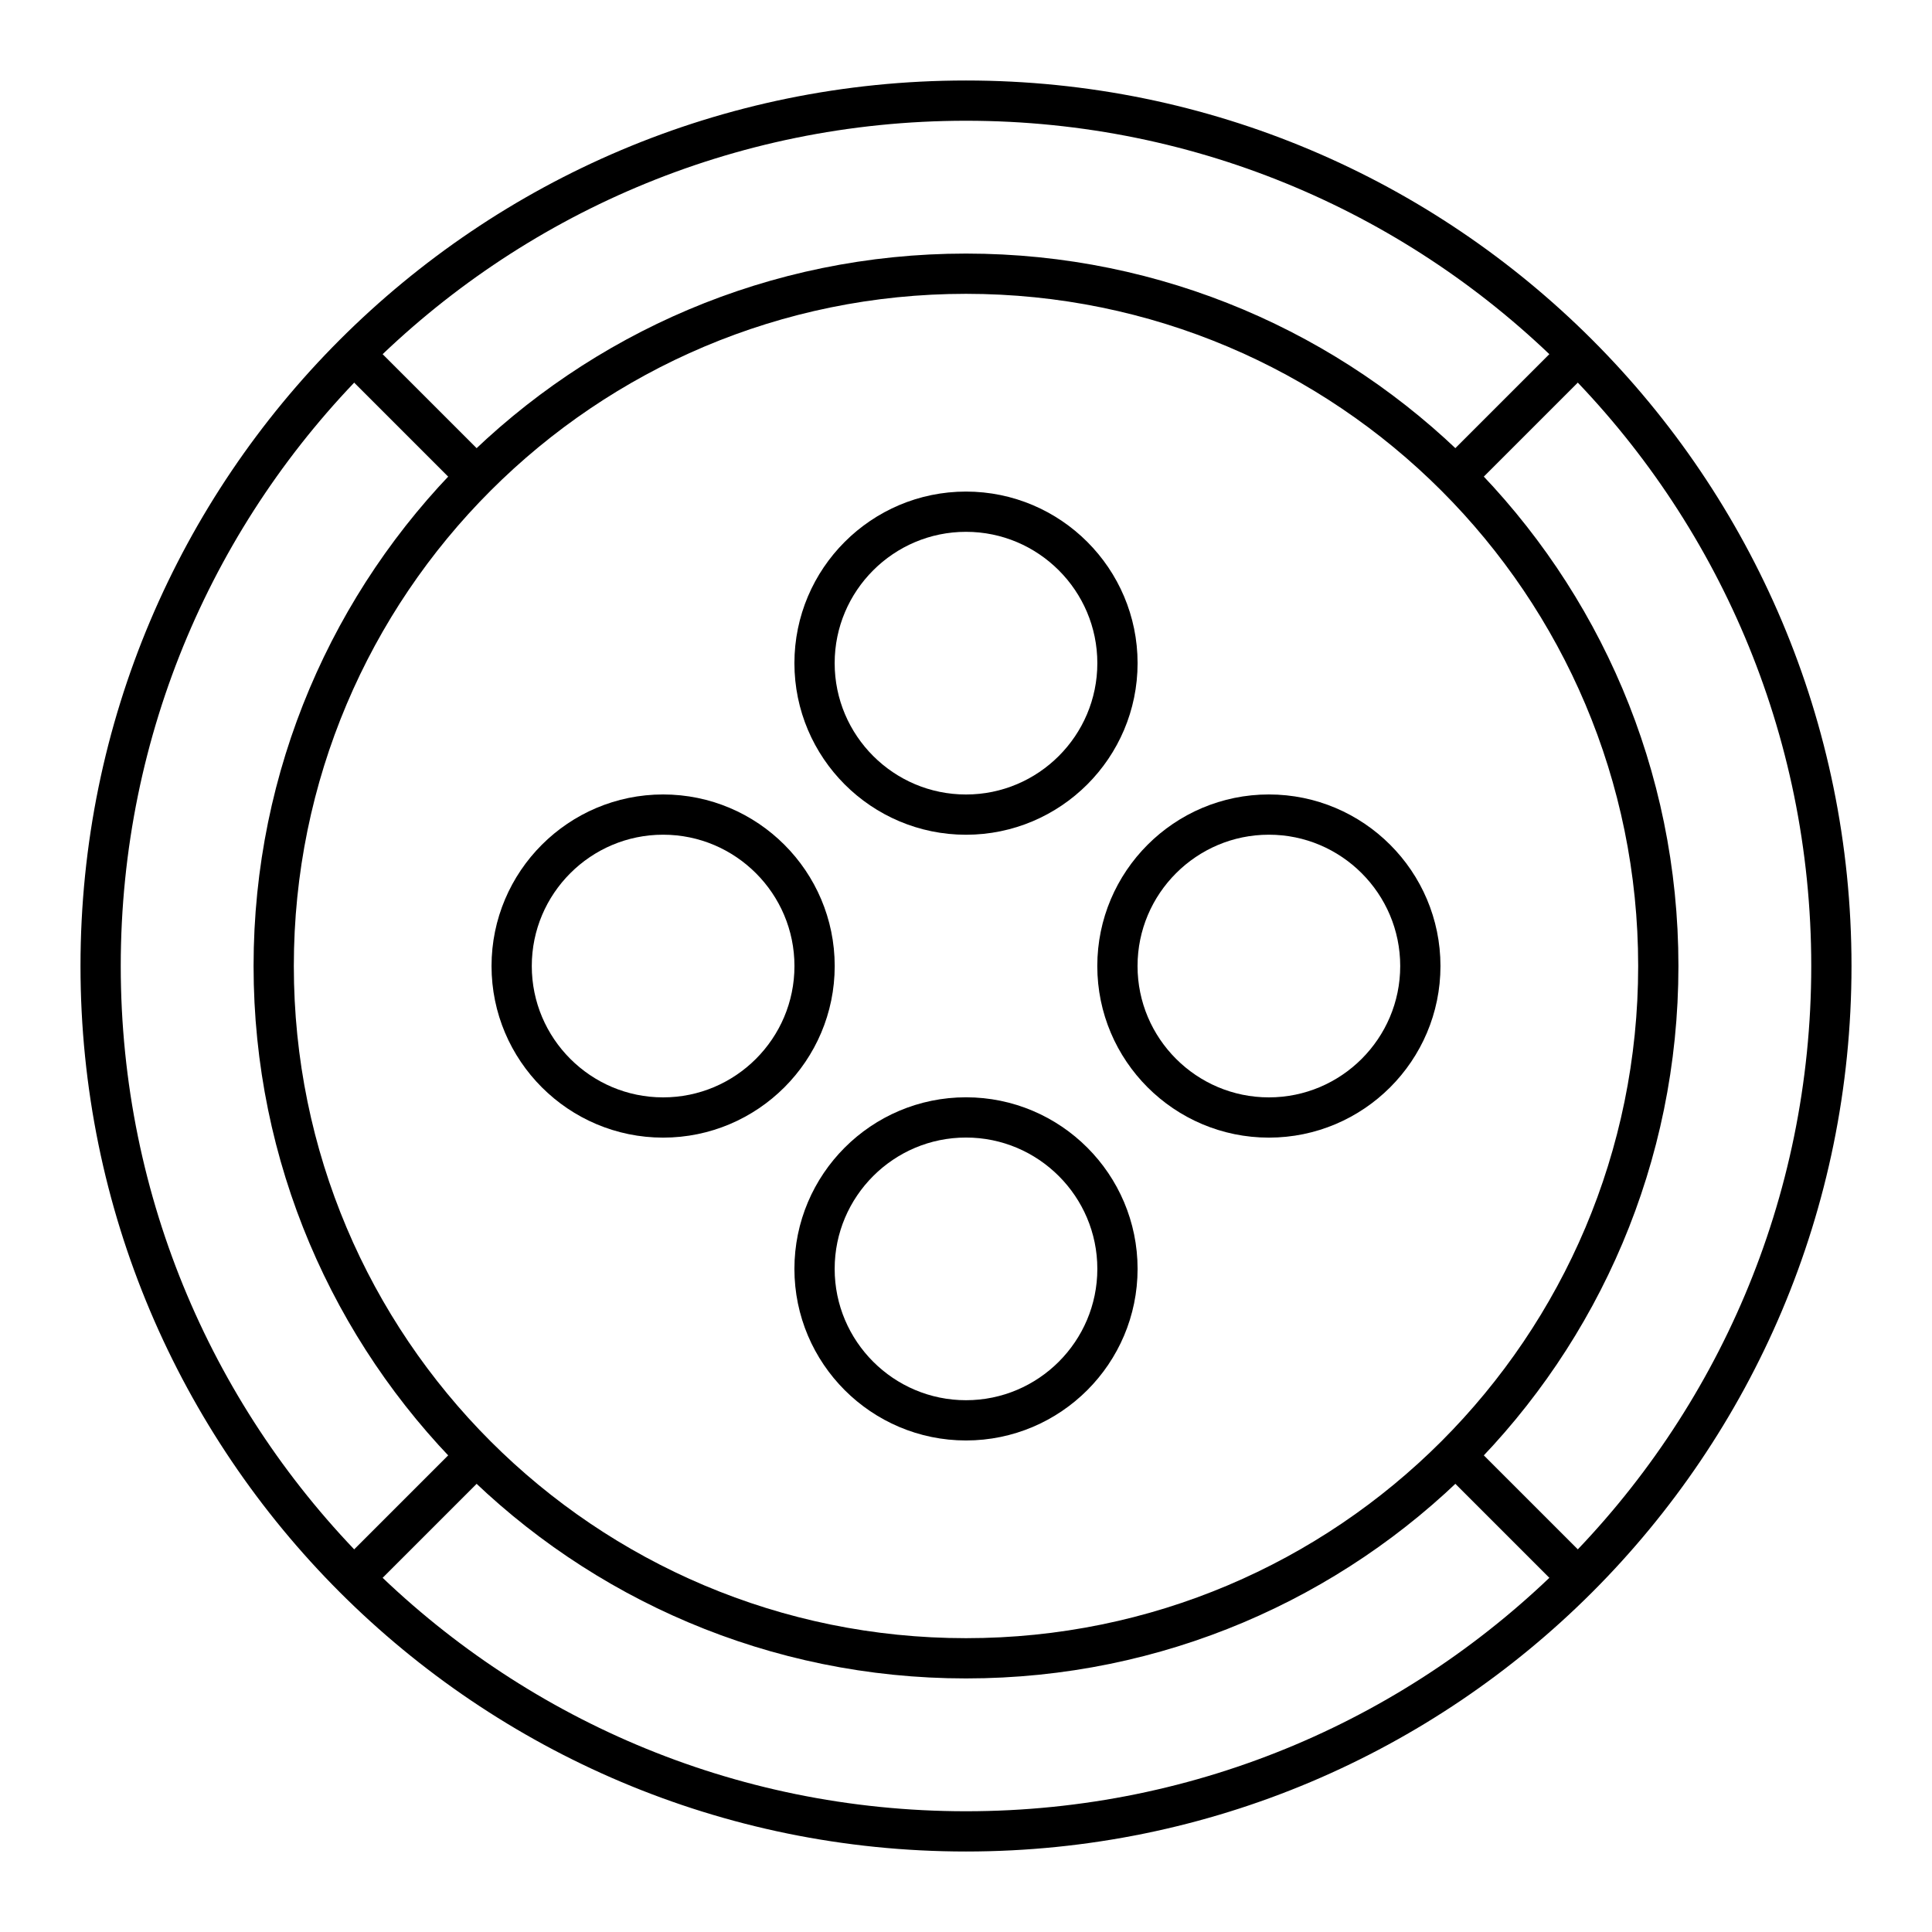 <?xml version="1.0" encoding="UTF-8"?><svg id="a" xmlns="http://www.w3.org/2000/svg" viewBox="0 0 48 48"><defs><style>.l{fill:none;stroke:#000;stroke-linecap:round;stroke-linejoin:round;}</style></defs><path id="b" class="l" d="M24,2.5c11.879,0,21.5,9.621,21.5,21.5s-9.621,21.5-21.5,21.5S2.5,35.879,2.5,24,12.121,2.5,24,2.5Z"/><path id="c" class="l" d="M24,6.8c9.503,0,17.2,7.697,17.2,17.2s-7.697,17.2-17.2,17.2S6.8,33.503,6.8,24,14.497,6.8,24,6.8Z"/><path id="d" class="l" d="M8.95,8.95l2.688,2.688"/><path id="e" class="l" d="M8.95,39.05l2.688-2.688"/><path id="f" class="l" d="M36.362,11.637l2.688-2.688"/><path id="g" class="l" d="M36.362,36.362l2.688,2.688"/><path id="h" class="l" d="M24,12.713c2.075,0,3.763,1.688,3.763,3.763s-1.688,3.763-3.763,3.763-3.763-1.688-3.763-3.763,1.688-3.763,3.763-3.763Z"/><path id="i" class="l" d="M16.475,20.238c2.075,0,3.763,1.688,3.763,3.763s-1.688,3.763-3.763,3.763-3.763-1.688-3.763-3.763,1.688-3.763,3.763-3.763Z"/><path id="j" class="l" d="M24,27.762c2.075,0,3.763,1.688,3.763,3.763s-1.688,3.763-3.763,3.763-3.763-1.688-3.763-3.763,1.688-3.763,3.763-3.763Z"/><path id="k" class="l" d="M31.525,20.238c2.075,0,3.763,1.688,3.763,3.763s-1.688,3.763-3.763,3.763-3.763-1.688-3.763-3.763,1.688-3.763,3.763-3.763Z"/></svg>